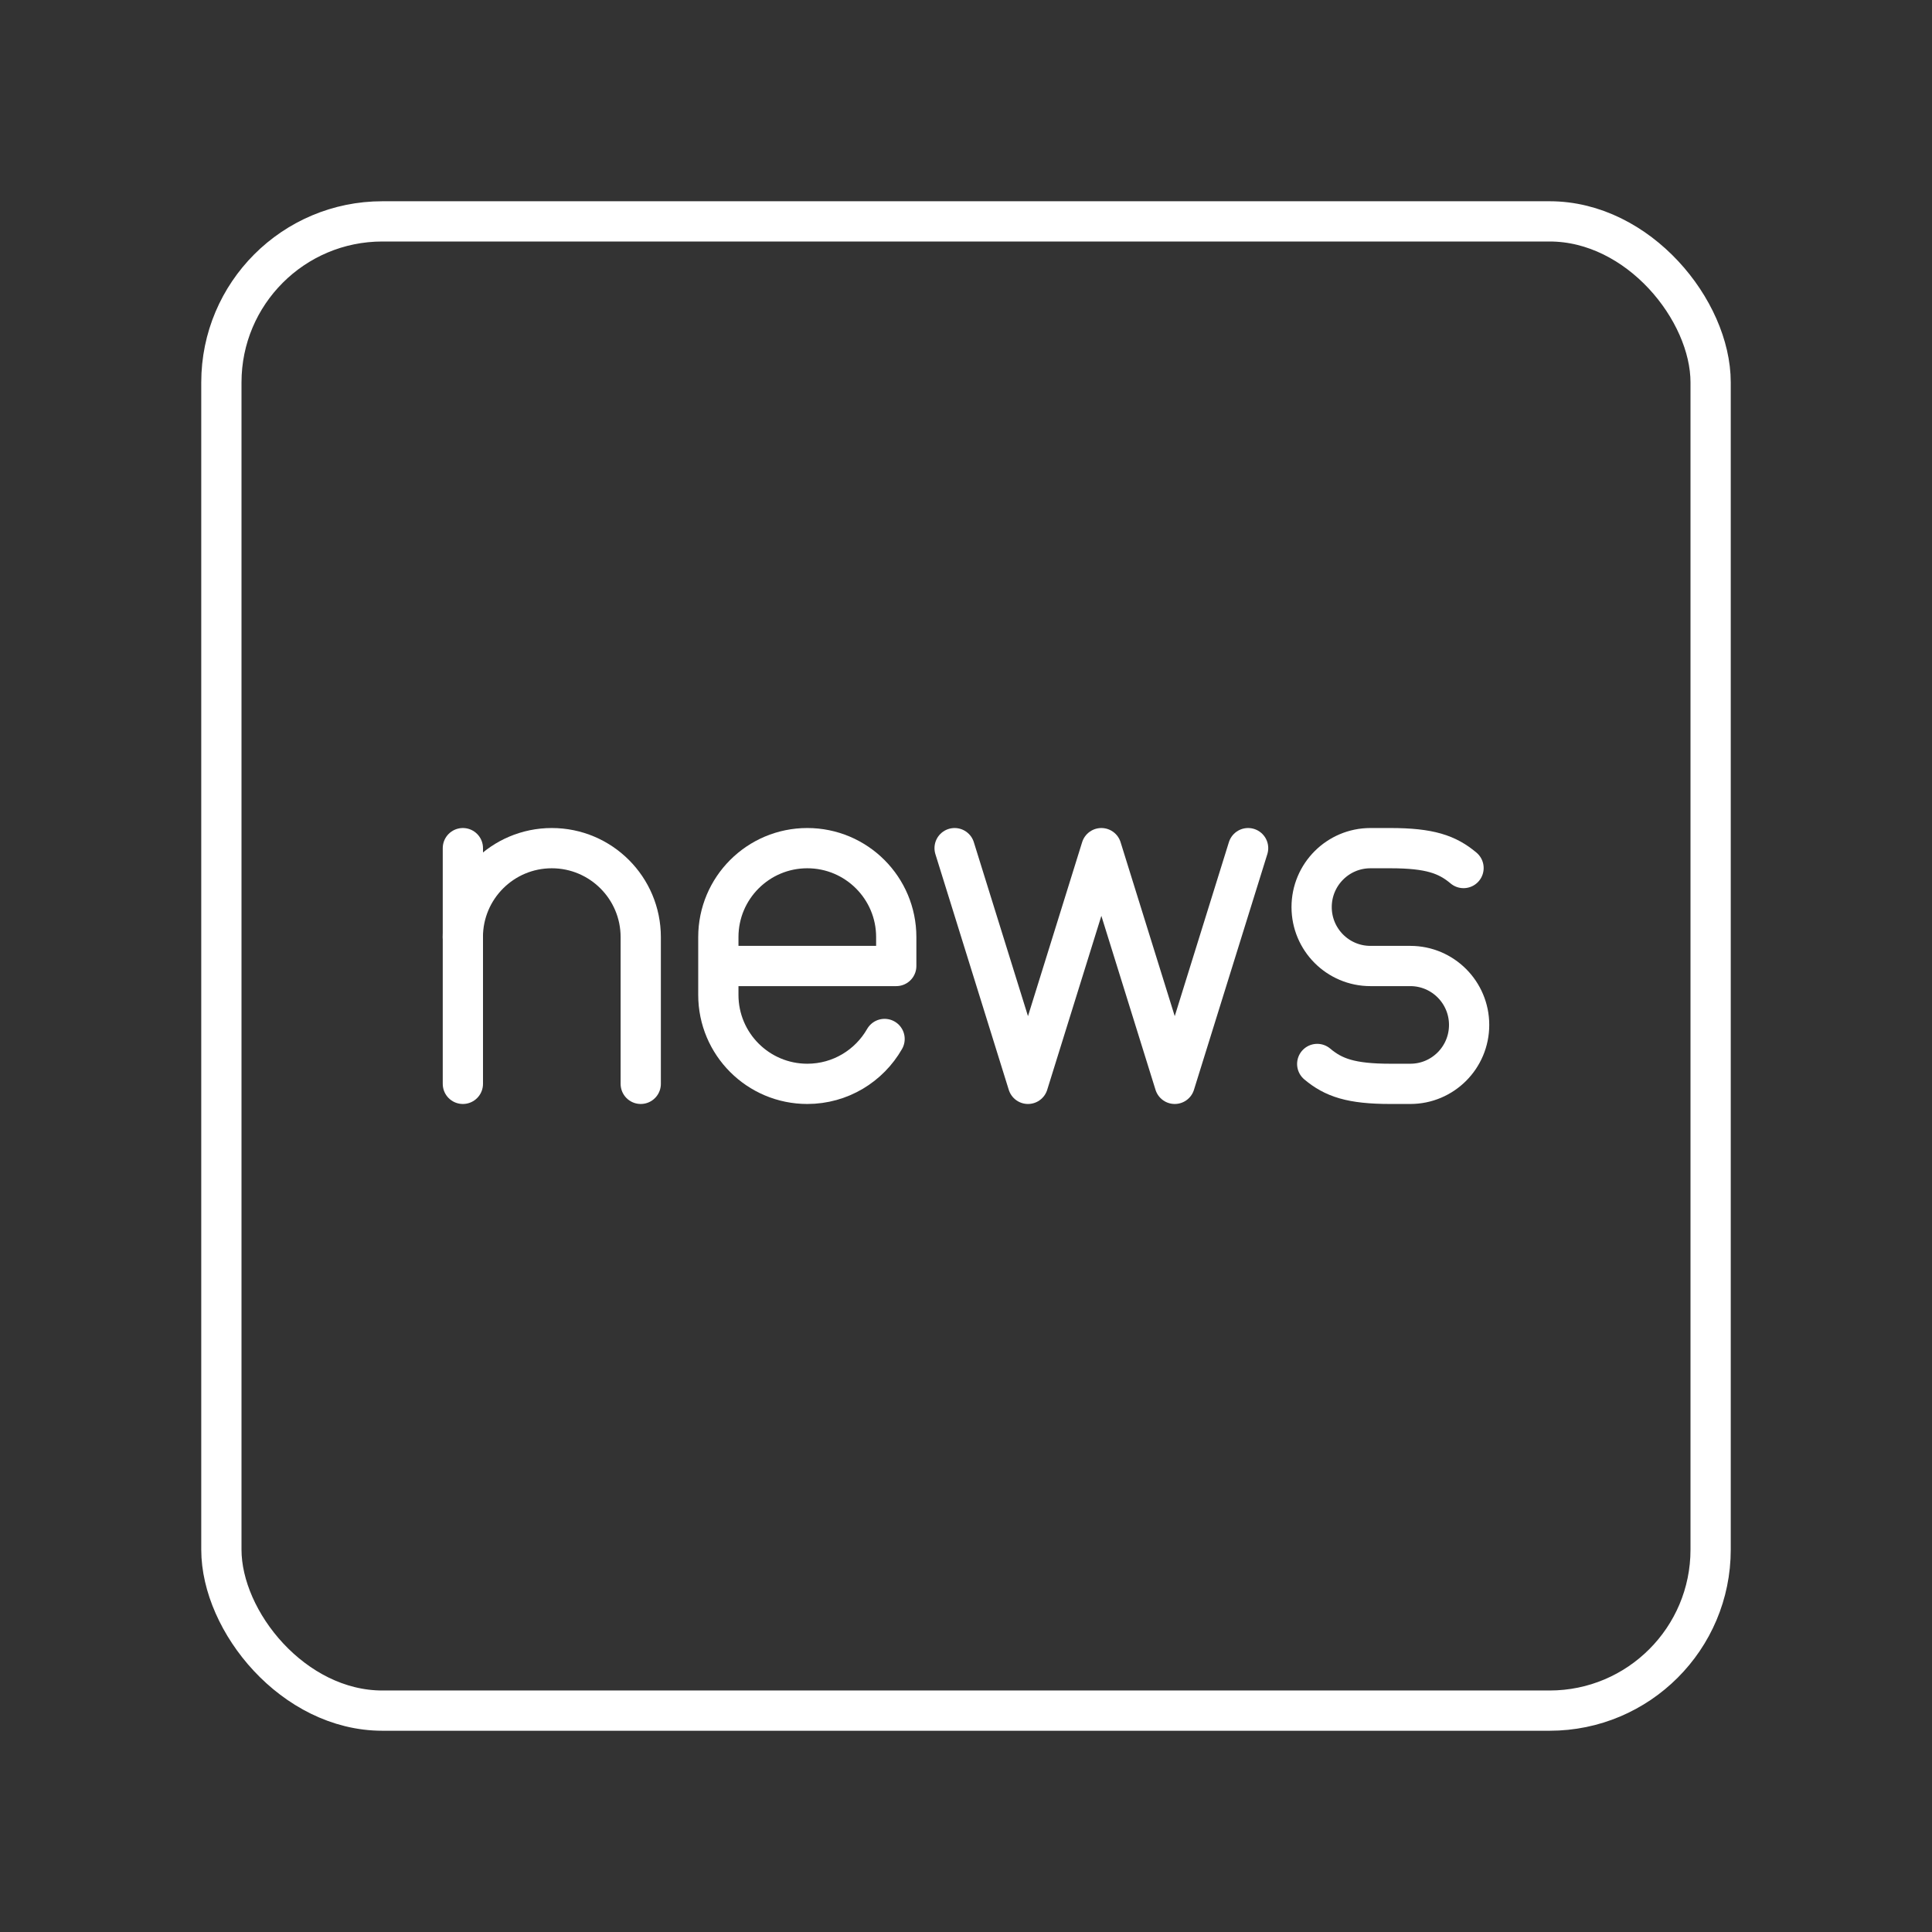 <?xml version="1.0" encoding="UTF-8"?><svg id="a" xmlns="http://www.w3.org/2000/svg" viewBox="0 0 48 48"><rect x="0" y="0" width="48" height="48" fill="#333333" stroke="none"/><defs><style>.c{fill:none;stroke:#fff;stroke-linecap:round;stroke-linejoin:round;}</style></defs><polyline class="c" points="31.009 21.072 29.186 26.928 27.363 21.072 25.54 26.928 23.717 21.072"/><path class="c" d="M32.726,26.434c.403.339.839.494,1.817.494h.496c.807,0,1.461-.655,1.461-1.464h0c0-.808-.654-1.464-1.461-1.464h-.991c-.807,0-1.461-.655-1.461-1.464h0c0-.808.654-1.464,1.461-1.464h.496c.978,0,1.414.155,1.817.494"/><path class="c" d="M15.919,26.928v-3.646c0-1.22-.989-2.21-2.21-2.21h0c-1.22,0-2.21.989-2.21,2.21"/><line class="c" x1="11.5" y1="26.928" x2="11.5" y2="21.072"/><path class="c" d="M21.977,25.813c-.381.666-1.098,1.115-1.92,1.115h0c-1.22,0-2.21-.989-2.21-2.21v-1.436c0-1.22.989-2.21,2.21-2.21h0c1.22,0,2.21.989,2.21,2.21v.718s-4.419,0-4.419,0"/><rect id="b" class="c" x="5.5" y="5.5" width="37" height="37" rx="4" ry="4"/></svg>